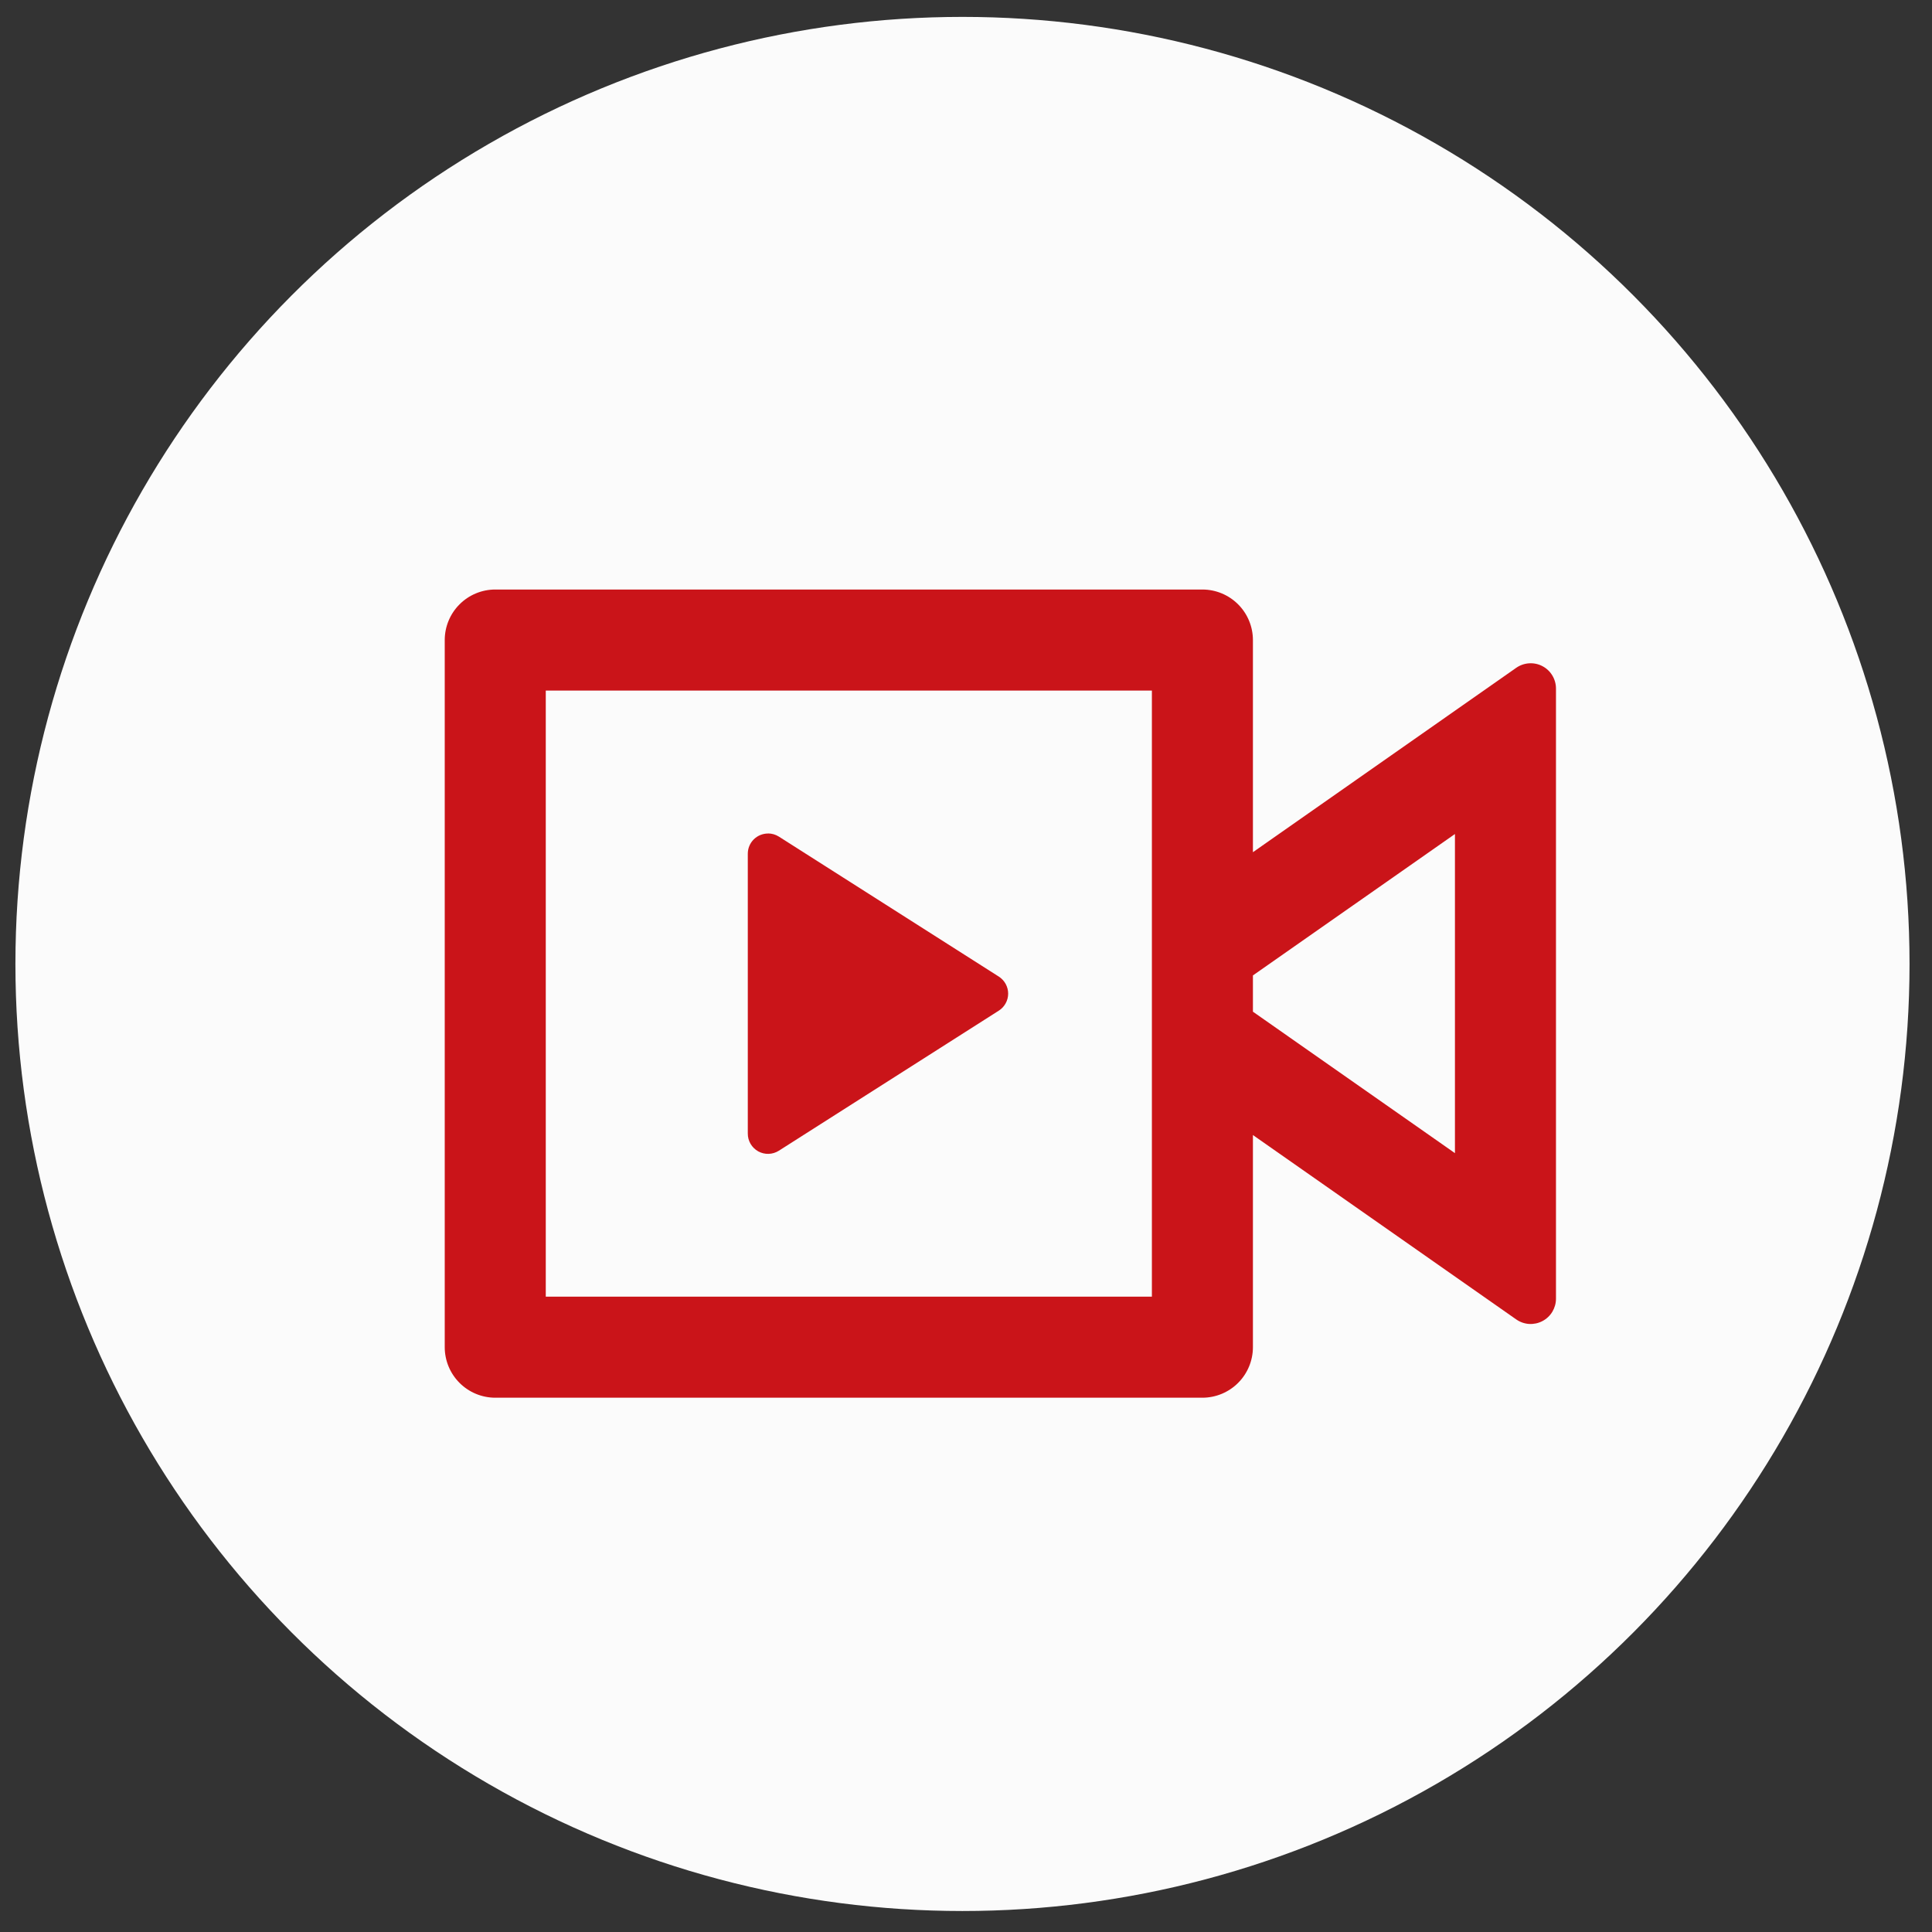 <svg width="51" height="51" viewBox="0 0 51 51" fill="none" xmlns="http://www.w3.org/2000/svg">
<rect x="0" y="0" width="51" height="51" fill="#333333" stroke="none"/>
<circle cx="25.407" cy="25.446" r="25" fill="#FBFBFB"/>
<path d="M31.74 15.562C32.094 15.562 32.433 15.703 32.683 15.953C32.933 16.203 33.074 16.542 33.074 16.896V22.496L40.024 17.629C40.124 17.559 40.241 17.518 40.363 17.51C40.485 17.502 40.607 17.527 40.715 17.584C40.823 17.64 40.914 17.725 40.977 17.83C41.04 17.934 41.074 18.054 41.074 18.176V34.282C41.074 34.405 41.04 34.524 40.977 34.629C40.914 34.733 40.823 34.818 40.715 34.874C40.607 34.931 40.485 34.956 40.363 34.949C40.241 34.941 40.124 34.899 40.024 34.829L33.074 29.962V35.562C33.074 35.916 32.933 36.255 32.683 36.505C32.433 36.755 32.094 36.896 31.74 36.896H13.073C12.72 36.896 12.381 36.755 12.131 36.505C11.881 36.255 11.74 35.916 11.74 35.562V16.896C11.74 16.542 11.881 16.203 12.131 15.953C12.381 15.703 12.72 15.562 13.073 15.562H31.74ZM30.407 18.229H14.407V34.229H30.407V18.229ZM20.273 22.001C20.375 22.001 20.474 22.03 20.56 22.084L26.367 25.78C26.442 25.828 26.504 25.895 26.547 25.973C26.59 26.052 26.613 26.14 26.613 26.229C26.613 26.319 26.59 26.407 26.547 26.485C26.504 26.564 26.442 26.63 26.367 26.678L20.56 30.376C20.479 30.427 20.386 30.456 20.29 30.459C20.194 30.462 20.099 30.439 20.015 30.393C19.931 30.346 19.862 30.278 19.813 30.195C19.765 30.113 19.739 30.018 19.74 29.922V22.536C19.74 22.394 19.796 22.259 19.896 22.159C19.996 22.059 20.132 22.003 20.273 22.003V22.001ZM38.407 22.016L33.074 25.749V26.706L38.407 30.44V22.016Z" fill="#CA1419"/>
</svg>

